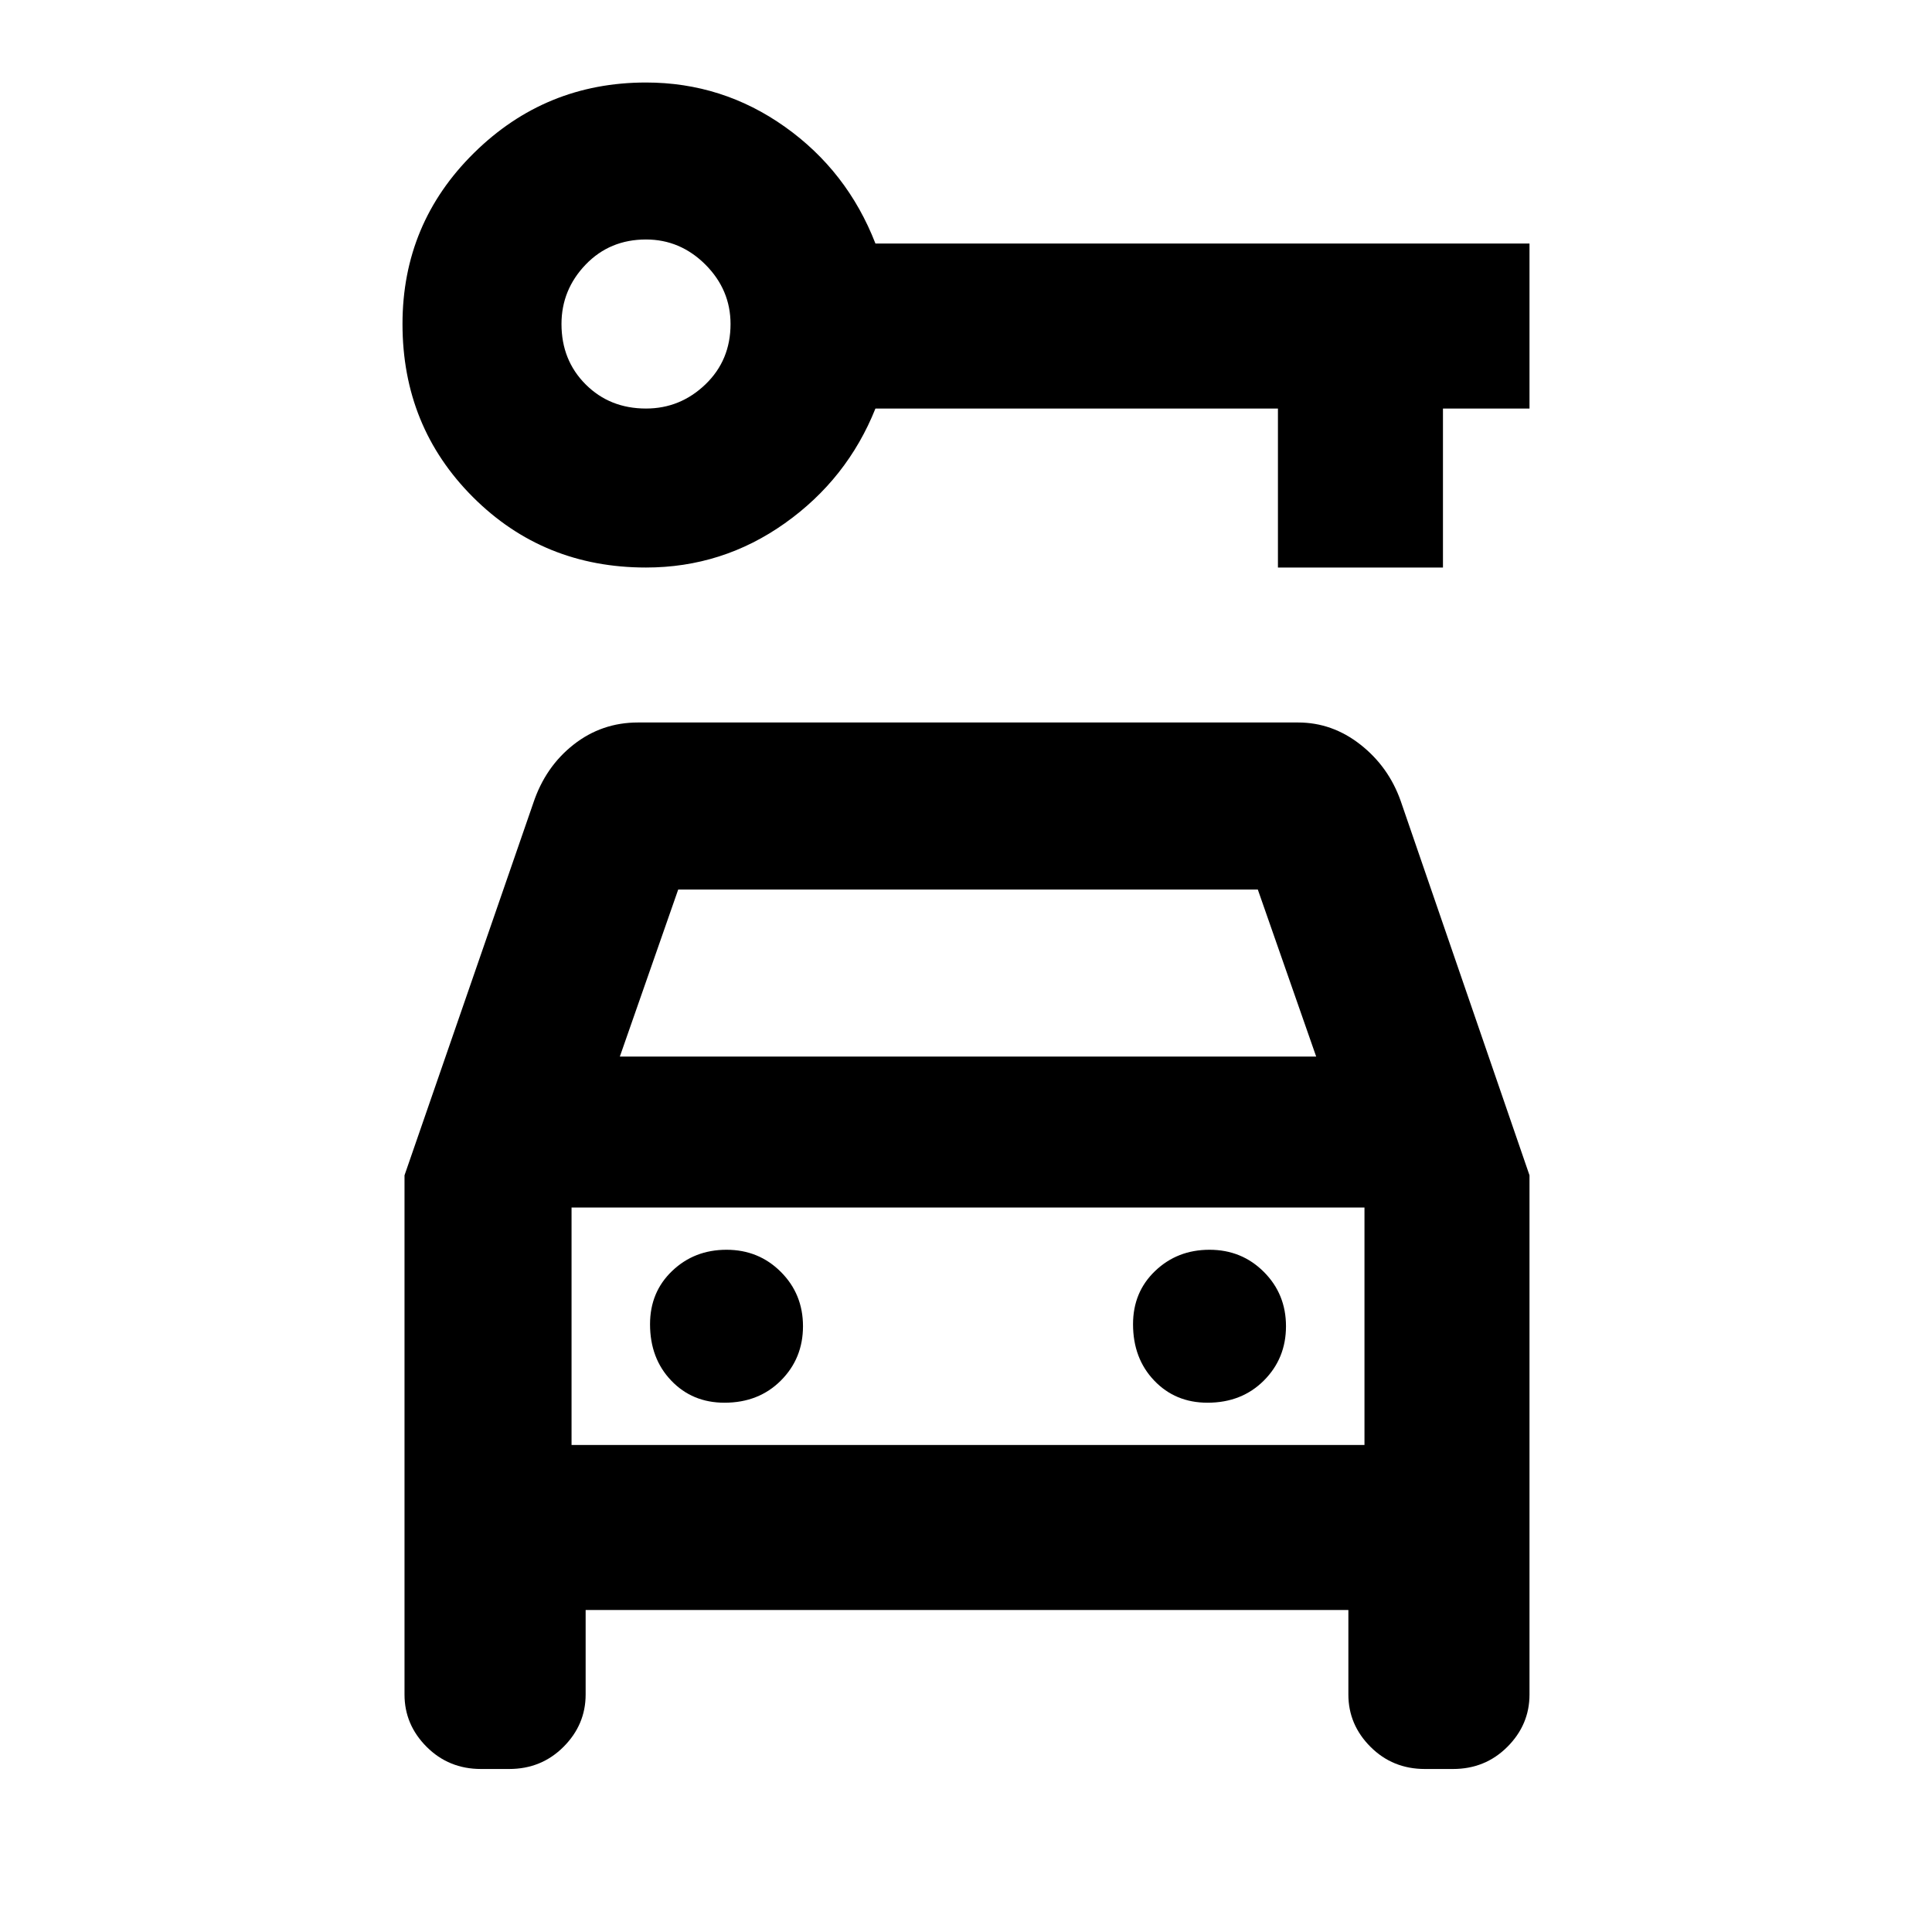 <svg xmlns="http://www.w3.org/2000/svg" height="24" width="24"><path d="M8.025 7.05Q6.75 7.05 5.875 6.175Q5 5.3 5 4.025Q5 2.775 5.888 1.9Q6.775 1.025 8.025 1.025Q8.975 1.025 9.75 1.575Q10.525 2.125 10.875 3.025H19V5.075H17.925V7.05H15.875V5.075H10.875Q10.525 5.95 9.75 6.5Q8.975 7.05 8.025 7.05ZM8.025 5.075Q8.45 5.075 8.763 4.775Q9.075 4.475 9.075 4.025Q9.075 3.6 8.763 3.287Q8.45 2.975 8.025 2.975Q7.575 2.975 7.275 3.287Q6.975 3.6 6.975 4.025Q6.975 4.475 7.275 4.775Q7.575 5.075 8.025 5.075ZM9 17.425Q9.425 17.425 9.7 17.15Q9.975 16.875 9.975 16.475Q9.975 16.075 9.7 15.8Q9.425 15.525 9.025 15.525Q8.625 15.525 8.35 15.788Q8.075 16.05 8.075 16.45Q8.075 16.875 8.338 17.15Q8.6 17.425 9 17.425ZM15 17.425Q15.425 17.425 15.7 17.15Q15.975 16.875 15.975 16.475Q15.975 16.075 15.7 15.8Q15.425 15.525 15.025 15.525Q14.625 15.525 14.35 15.788Q14.075 16.05 14.075 16.45Q14.075 16.875 14.338 17.15Q14.6 17.425 15 17.425ZM5.025 14.6 6.625 9.975Q6.775 9.525 7.125 9.25Q7.475 8.975 7.925 8.975H16.125Q16.55 8.975 16.9 9.25Q17.25 9.525 17.4 9.95L19 14.6V21.05Q19 21.425 18.725 21.7Q18.45 21.975 18.05 21.975H17.7Q17.3 21.975 17.025 21.7Q16.75 21.425 16.75 21.05V20H7.275V21.05Q7.275 21.425 7 21.7Q6.725 21.975 6.325 21.975H5.975Q5.575 21.975 5.3 21.7Q5.025 21.425 5.025 21.05ZM7.7 13.125H16.35L15.625 11.05H8.425ZM7.1 15V17.95ZM7.1 17.95H16.95V15H7.1Z"/></svg>